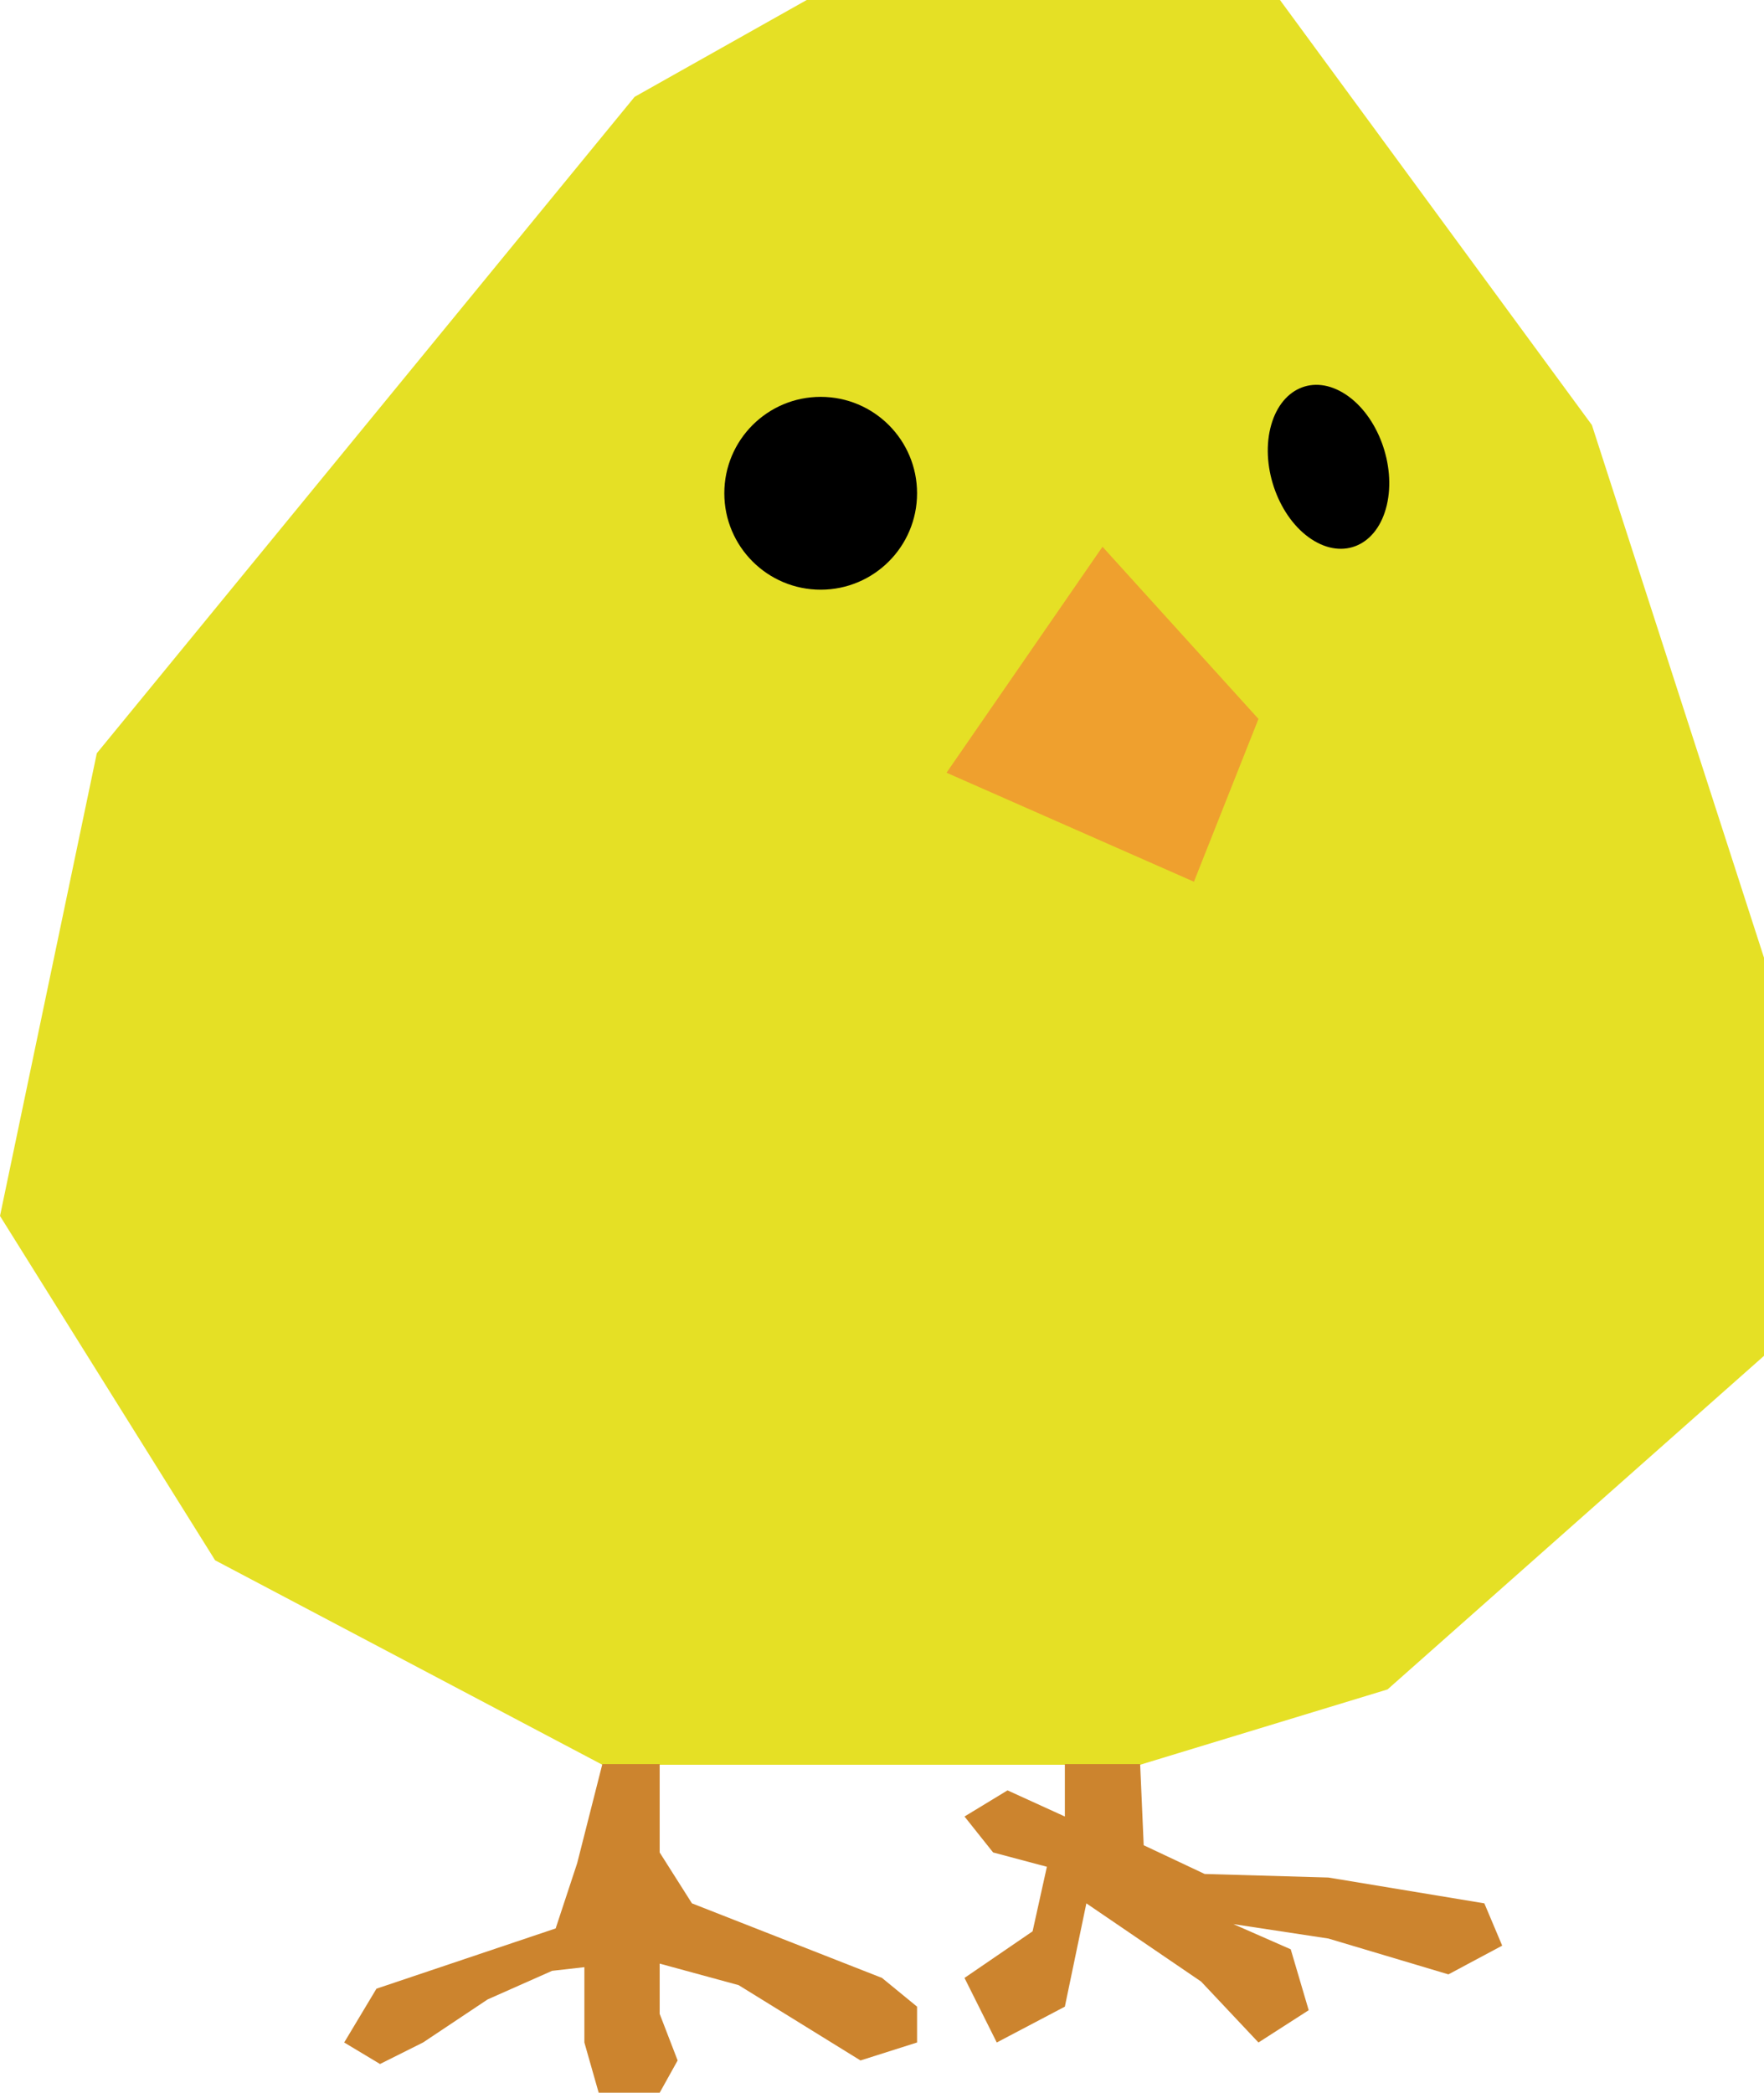 <svg xmlns="http://www.w3.org/2000/svg" viewBox="0 0 164 194.48"><defs><style>.cls-1{fill:#e5e025;}.cls-2{fill:#efa02e;}.cls-3{fill:#cc842e;}</style></defs><title>Asset 1</title><g id="Layer_2" data-name="Layer 2"><g id="Layer_1-2" data-name="Layer 1"><polygon class="cls-1" points="164 89 164 126 129 157 106 164 56 164 20 145 0 113 9 70 59 9 75 0 119 0 148 39.5 164 89"/><polygon class="cls-2" points="88 71.81 111 81.94 117 66.81 102.5 50.81 88 71.81"/><circle cx="76.3" cy="45.84" r="8.96"/><path d="M129.18,47.2c-.88,3.72-4,5.13-7,3.16s-4.72-6.59-3.83-10.3,4-5.13,7-3.16S130.06,43.48,129.18,47.2Z" transform="translate(-0.25 -0.25)"/><polygon class="cls-3" points="99 163.94 99 168.81 93.67 166.38 89.67 168.81 92.33 172.15 97.33 173.48 96 179.48 89.67 183.81 92.67 189.81 99 186.48 101 176.88 111.67 184.15 117 189.81 121.67 186.81 120 181.15 114.67 178.81 123.5 180.15 134.66 183.48 139.66 180.81 138 176.88 123.5 174.48 112 174.15 106.33 171.48 106 163.94 99 163.94"/><polygon class="cls-3" points="61.33 163.94 61.33 172.15 64.33 176.88 82 183.81 85.26 186.48 85.26 189.81 80 191.48 68.67 184.48 61.33 182.48 61.33 187.15 63 191.48 61.33 194.48 55.66 194.48 54.33 189.81 54.33 182.81 51.33 183.15 45.33 185.81 39.33 189.81 35.33 191.81 32 189.81 35 184.81 51.66 179.21 53.66 173.15 56 163.94 61.33 163.94"/></g></g></svg>